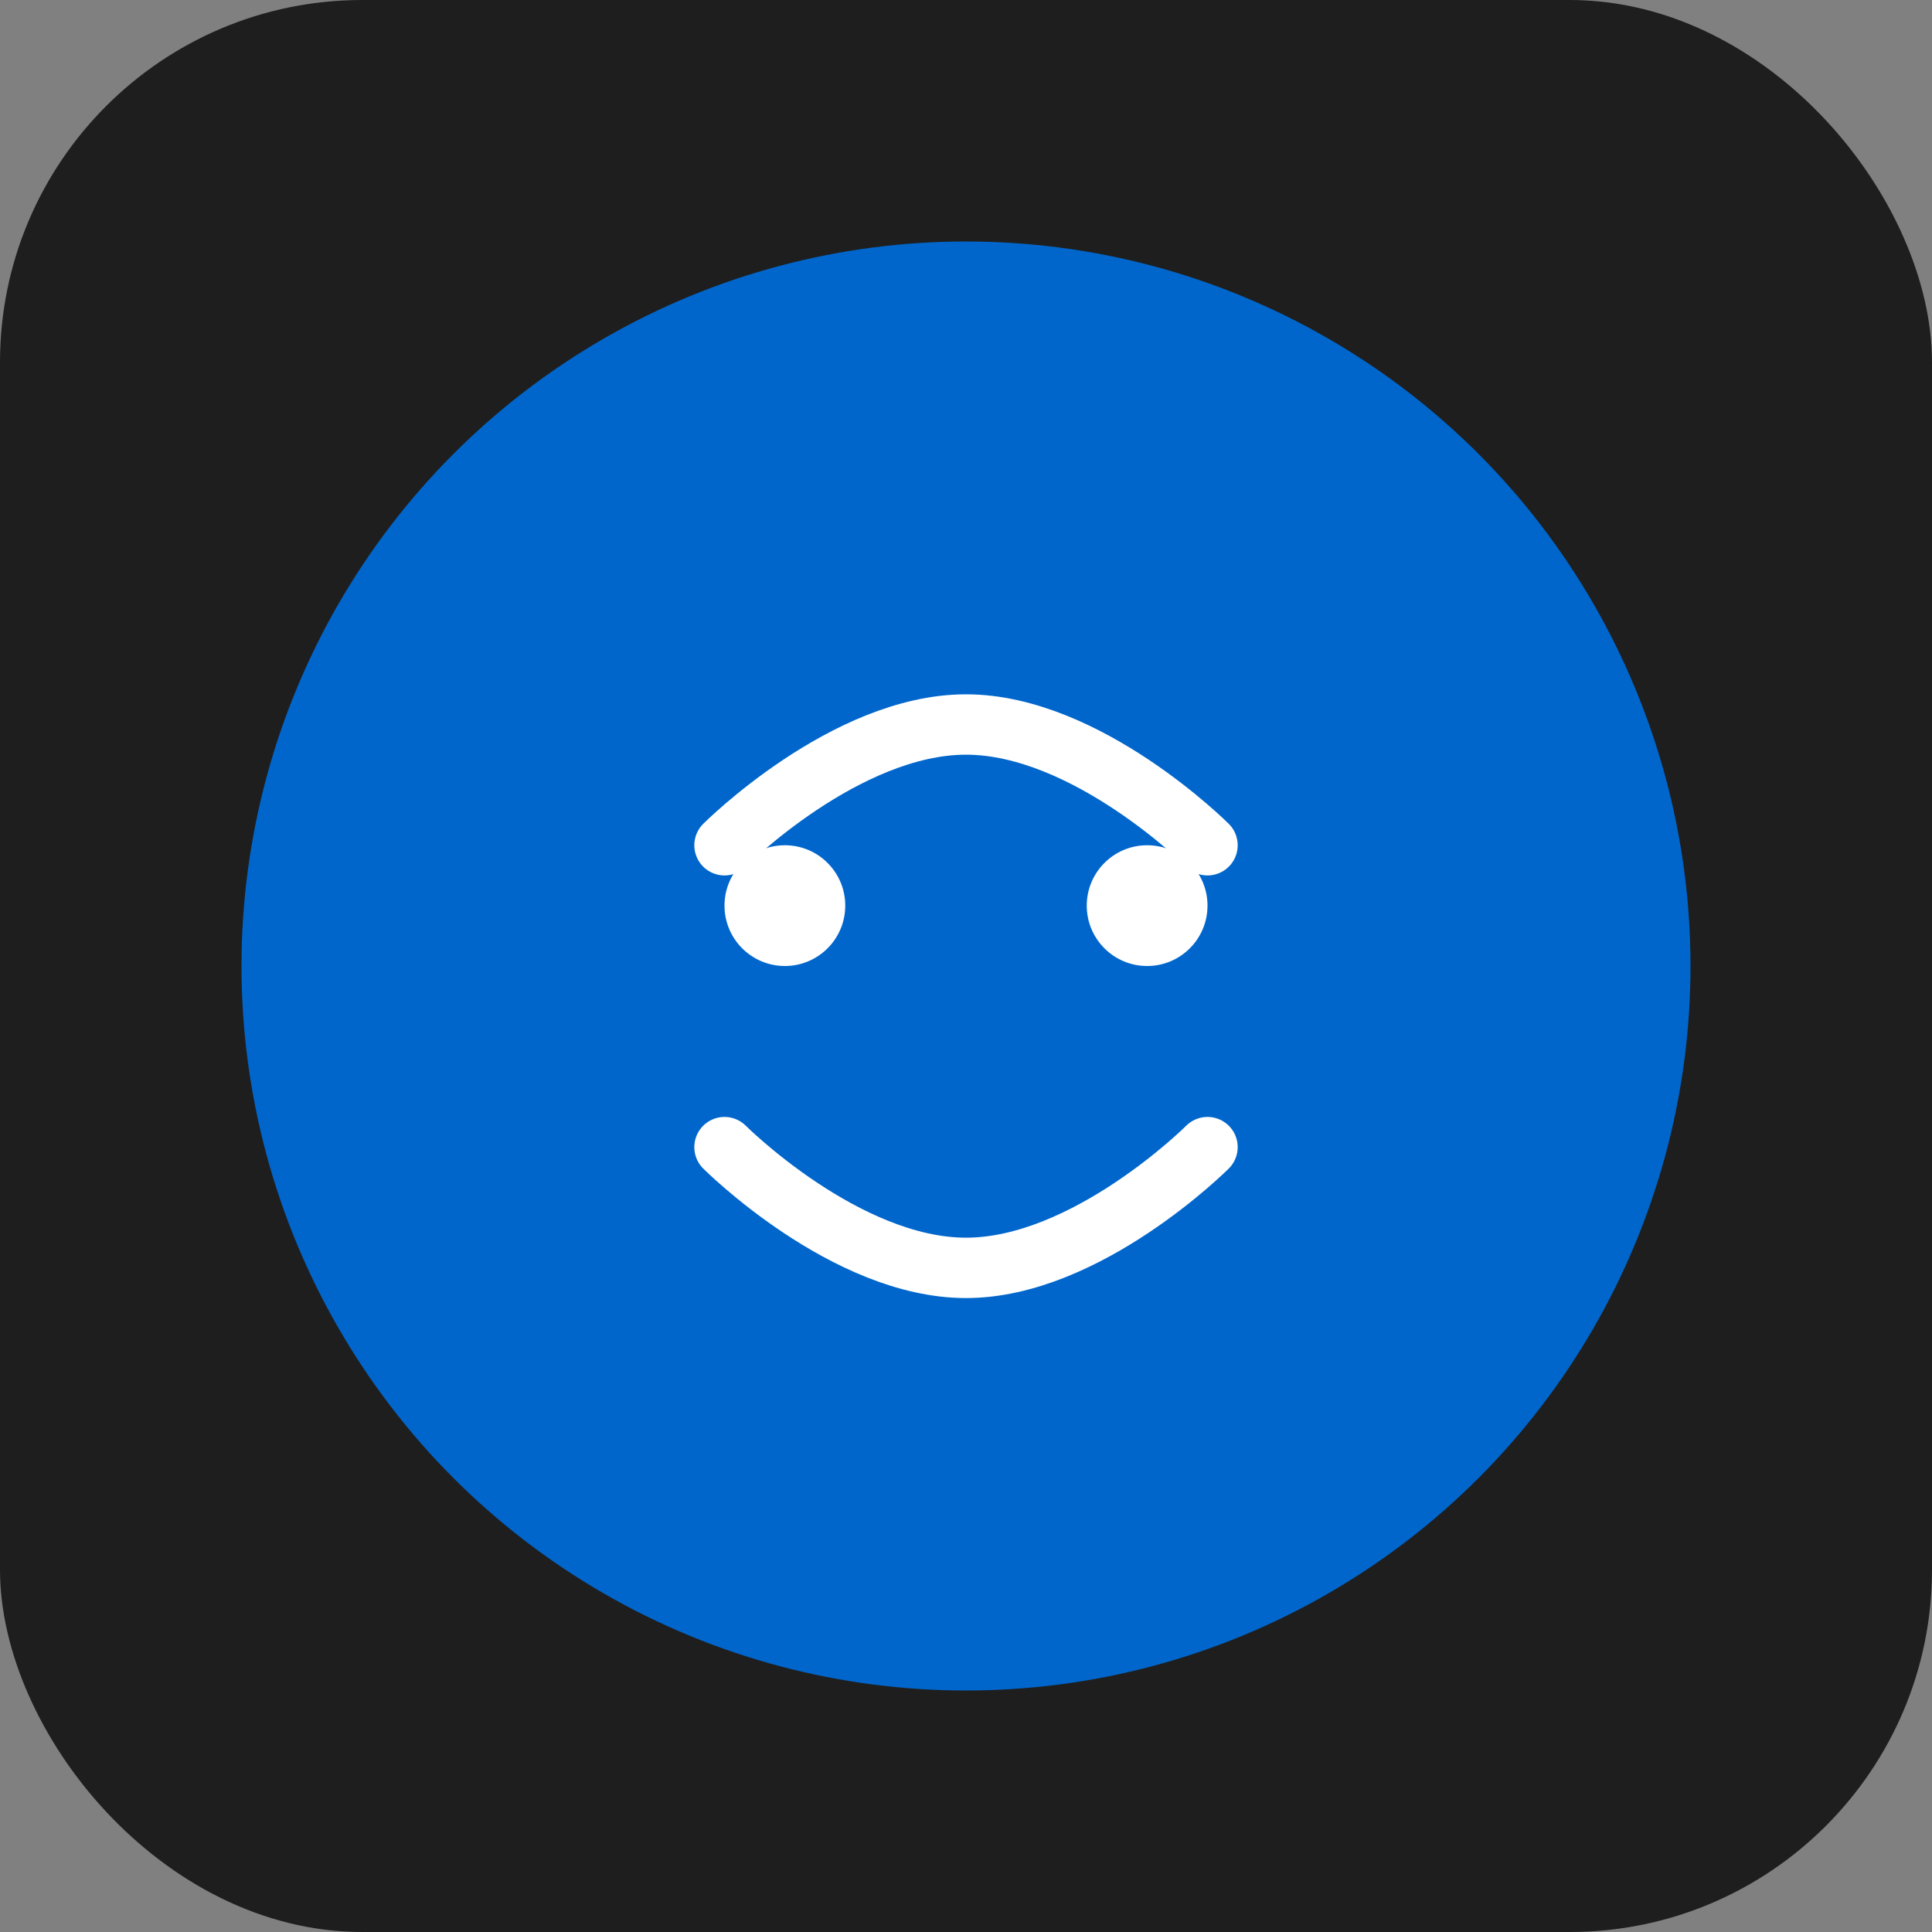 <svg width="128" height="128" viewBox="0 0 128 128" fill="none" xmlns="http://www.w3.org/2000/svg">
  <rect x="0" y="0" width="128" height="128" fill="#808080" stroke="none"/>
  <rect width="128" height="128" rx="24" fill="#1E1E1E"/>
  <circle cx="64" cy="64" r="48" fill="#0066CC"/>
  <path d="M48 56C48 56 56 48 64 48C72 48 80 56 80 56" stroke="white" stroke-width="4" stroke-linecap="round"/>
  <circle cx="52" cy="60" r="4" fill="white"/>
  <circle cx="76" cy="60" r="4" fill="white"/>
  <path d="M48 76C48 76 56 84 64 84C72 84 80 76 80 76" stroke="white" stroke-width="4" stroke-linecap="round"/>
  <path d="M40 40L44 36M88 40L84 36M40 88L44 92M88 88L84 92" stroke="#0066CC" stroke-width="3" stroke-linecap="round"/>
</svg>